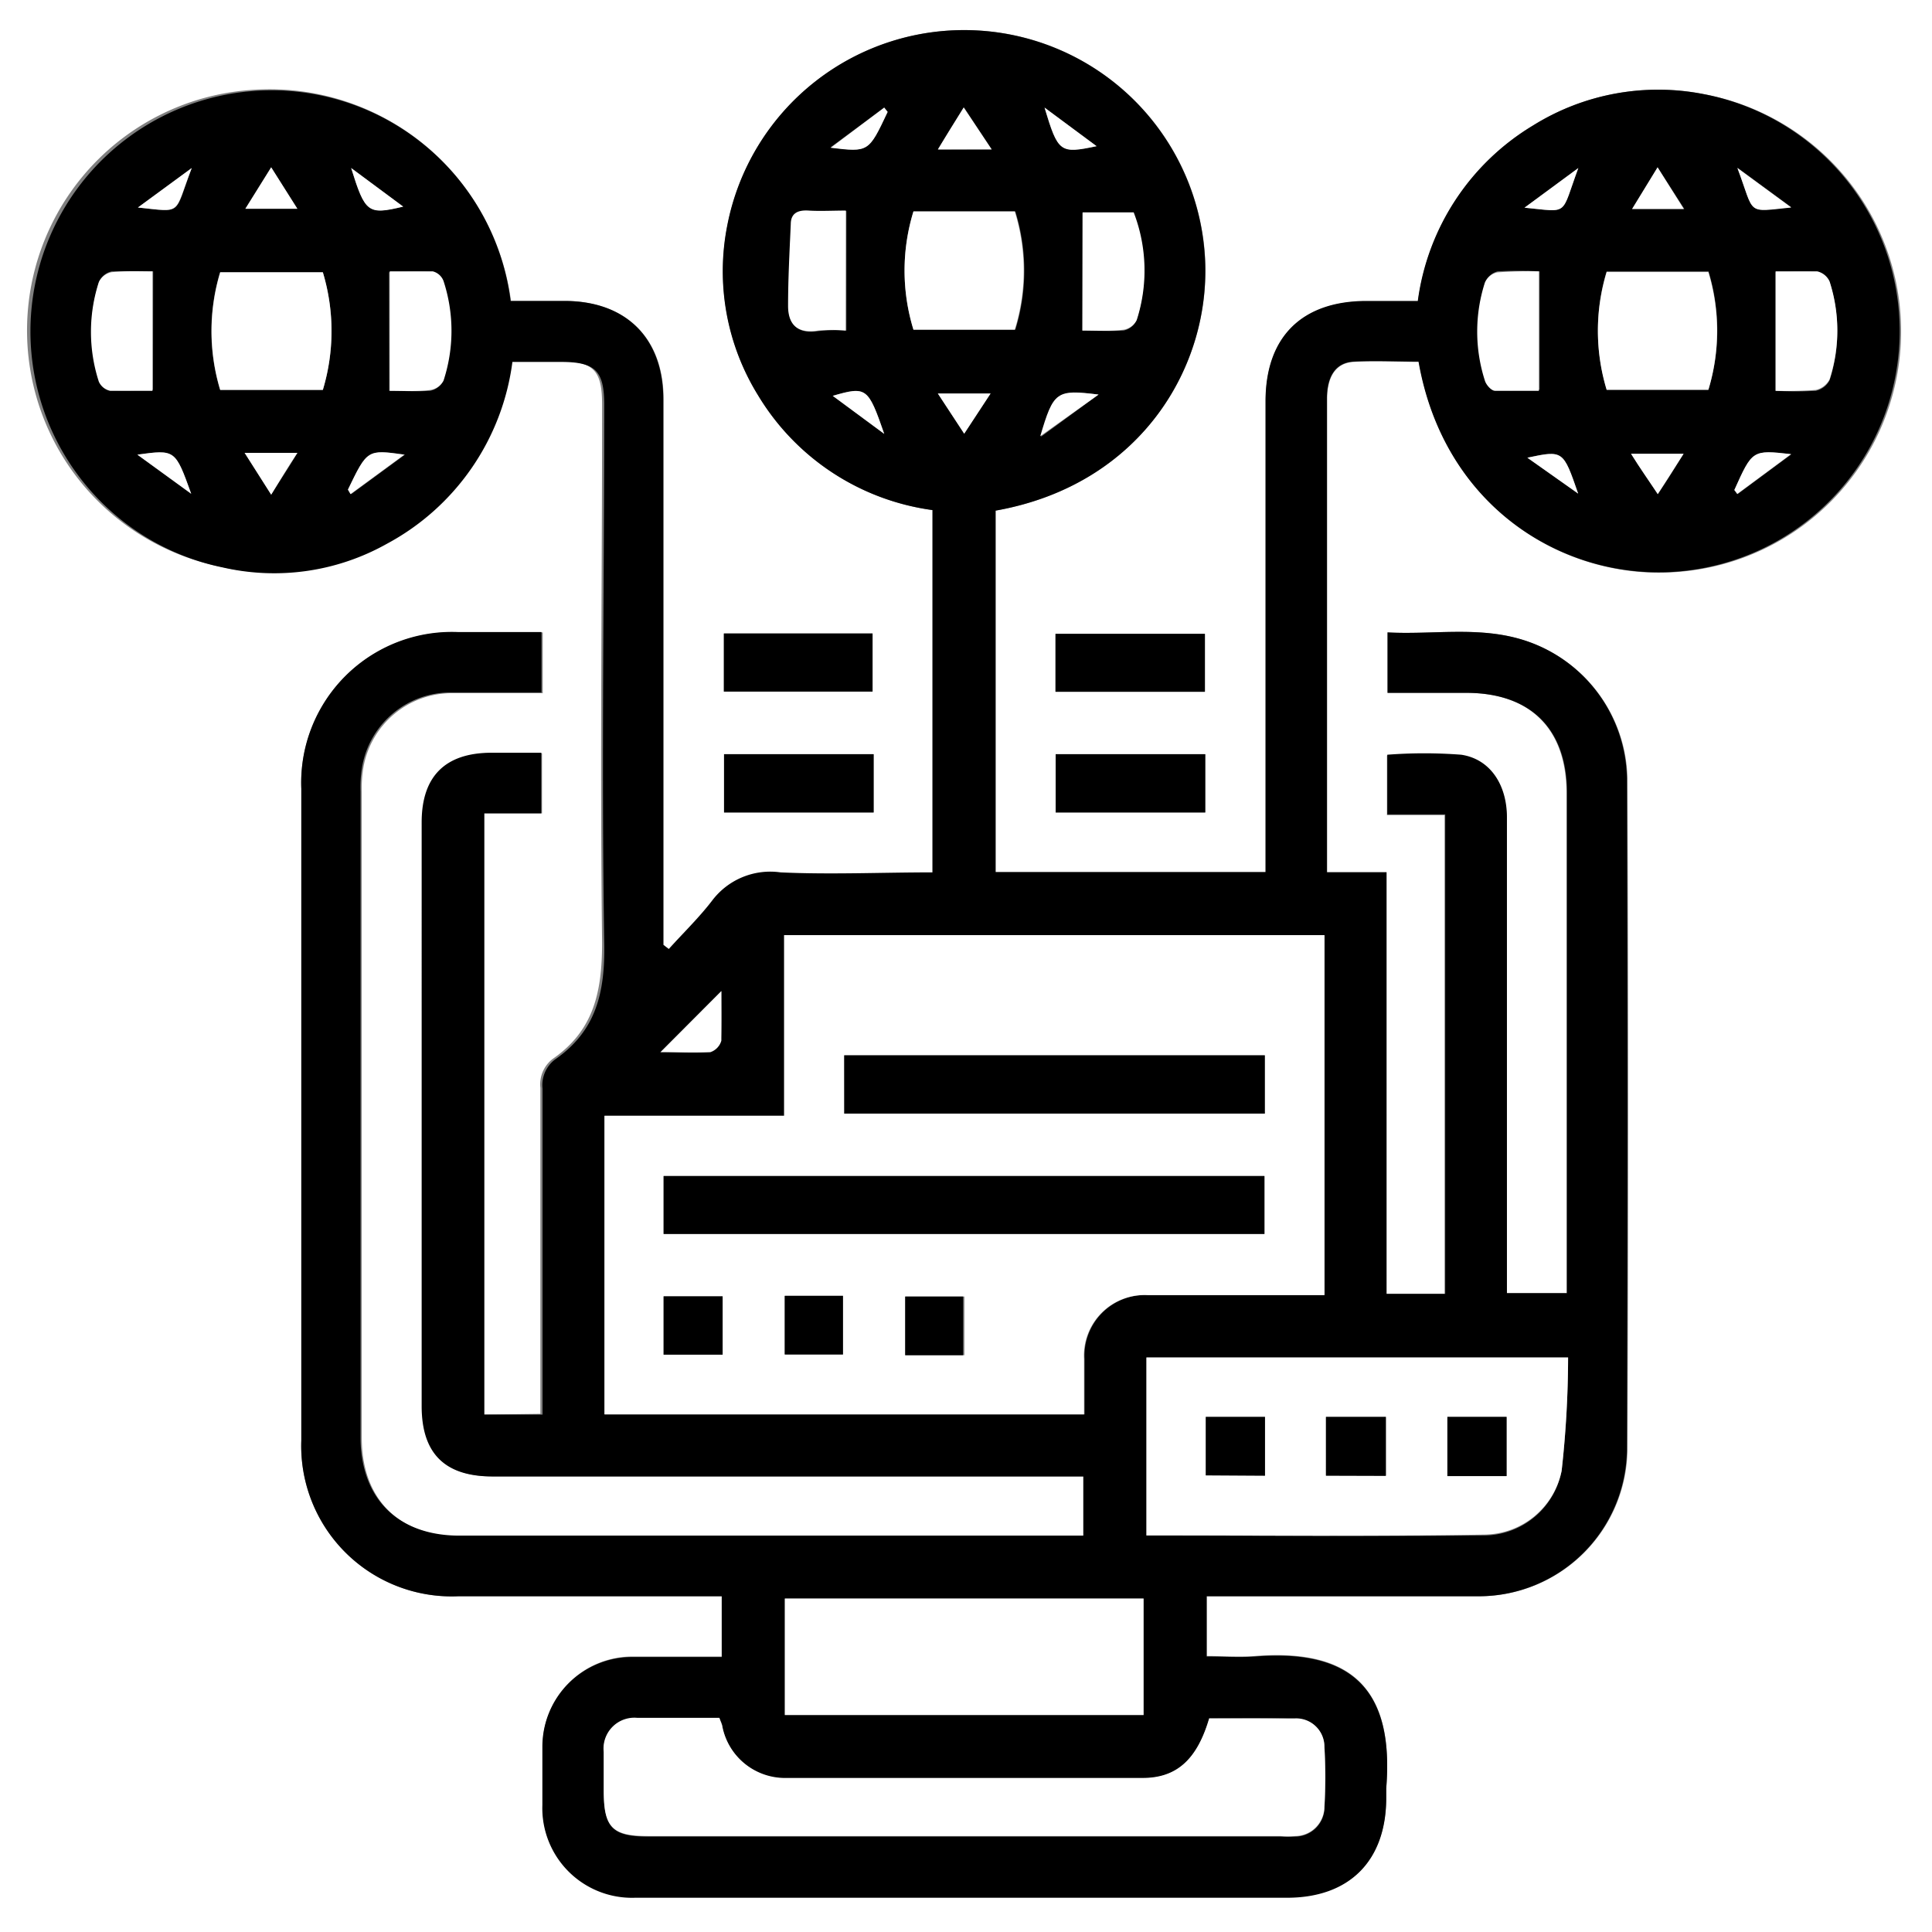 <svg xmlns="http://www.w3.org/2000/svg" viewBox="0 0 107.72 107.72"><rect x="0" y="0" width="107.72" height="107.72" fill="#808080" stroke="none"/><defs><style>.cls-1{fill:#fff;}</style></defs><title>Asset 118</title><g id="Layer_2" data-name="Layer 2"><g id="Capa_1" data-name="Capa 1"><path class="cls-1" d="M0,107.72V0H107.72V107.72ZM27,78.87V45.35h3.22V42h-2.8c-2.56,0-3.87,1.32-3.87,3.88V78.4c0,2.64,1.29,3.91,3.94,3.92h33v3.34H25.66c-3.42,0-5.49-2.08-5.49-5.5v-36a6.86,6.86,0,0,1,.09-1.36,5,5,0,0,1,5-4.15c1.66,0,3.33,0,5,0V35.26H25.54A8.4,8.4,0,0,0,16.8,44q0,18.17,0,36.33A8.39,8.39,0,0,0,25.56,89h14.7v3.36c-1.71,0-3.35,0-5,0a5,5,0,0,0-5,5c0,1.08,0,2.17,0,3.25a5,5,0,0,0,5.18,5.17c1.75,0,3.5,0,5.25,0H71.76c3.48,0,5.52-2.06,5.53-5.56,0-.18,0-.36,0-.53.45-5.53-1.94-7.78-7.31-7.36-.89.07-1.79,0-2.7,0V89H68.5c4.66,0,9.32,0,14,0a8.27,8.27,0,0,0,8.24-8.14q.08-18.74,0-37.48A8.25,8.25,0,0,0,85,35.71c-2.52-.82-5.11-.31-7.65-.45v3.37h4.39c3.57,0,5.6,2,5.6,5.59q0,13.44,0,26.88v1H84V62.2c0-5.53,0-11.06,0-16.59,0-1.81-.93-3.25-2.55-3.49a27,27,0,0,0-4.12,0v3.33h3.21V72.14H77.29V48.65H74V47.43l0-10.6V22.23c0-1.24.49-2,1.49-2.05,1.21-.08,2.42,0,3.62,0,1.45,8.28,8.32,12.25,14.53,11.7A13.45,13.45,0,0,0,95,5.25,13.18,13.18,0,0,0,85.47,7a13.49,13.49,0,0,0-6.41,9.8H76.18c-3.58,0-5.61,2-5.61,5.59q0,10.18,0,20.37v5.88H55.51V28.47C63.8,27,67.71,20.11,67.16,13.94a13.45,13.45,0,0,0-26.6-1.38,13.15,13.15,0,0,0,1.72,9.49A13.47,13.47,0,0,0,52,28.44V48.68c-2.88,0-5.68.09-8.47,0a4.06,4.06,0,0,0-3.82,1.58c-.73,1-1.6,1.79-2.41,2.69L37,52.68V51.55l0-29.29c0-3.41-2.08-5.47-5.51-5.48h-3A13.57,13.57,0,0,0,14.24,5,13.44,13.44,0,0,0,12.31,31.6a12.83,12.83,0,0,0,9.14-1.32,13.48,13.48,0,0,0,7-10.14h2.7c1.93,0,2.42.49,2.42,2.41,0,10-.12,20,0,30,0,2.74-.45,4.89-2.74,6.48a1.79,1.79,0,0,0-.7,1.63c0,5.67,0,11.34,0,17v1.17ZM67.2,42.05H58.86V45.3H67.2Zm-18.49,0H40.37V45.3h8.34Zm18.47-6.71H58.85v3.23h8.33ZM40.36,38.56h8.29V35.32H40.36Z"/><path d="M27,78.87h3.25V77.7c0-5.67,0-11.34,0-17a1.79,1.79,0,0,1,.7-1.63c2.29-1.59,2.79-3.74,2.74-6.48-.16-10,0-20,0-30,0-1.92-.49-2.41-2.42-2.41h-2.7a13.48,13.48,0,0,1-7,10.14,12.83,12.83,0,0,1-9.14,1.32A13.44,13.44,0,1,1,28.47,16.78h3c3.43,0,5.51,2.07,5.51,5.48l0,29.29v1.13l.31.23c.81-.9,1.68-1.74,2.41-2.69a4.06,4.06,0,0,1,3.82-1.58c2.79.13,5.59,0,8.47,0V28.44a13.47,13.47,0,0,1-9.72-6.39,13.15,13.15,0,0,1-1.72-9.49,13.45,13.45,0,0,1,26.6,1.38C67.71,20.11,63.8,27,55.51,28.47V48.62H70.56V42.74q0-10.18,0-20.37c0-3.56,2-5.58,5.61-5.59h2.88A13.49,13.49,0,0,1,85.47,7,13.18,13.18,0,0,1,95,5.25a13.45,13.45,0,0,1-1.38,26.61c-6.21.55-13.08-3.42-14.53-11.7-1.2,0-2.41-.06-3.62,0-1,.06-1.48.81-1.49,2.05v14.6l0,10.6v1.22h3.33V72.14h3.27V45.41H77.35V42.08a27,27,0,0,1,4.12,0c1.62.24,2.55,1.68,2.55,3.49,0,5.53,0,11.06,0,16.59v9.94h3.35v-1q0-13.44,0-26.88c0-3.56-2-5.58-5.6-5.59H77.37V35.26c2.54.14,5.13-.37,7.65.45a8.25,8.25,0,0,1,5.69,7.68q.06,18.74,0,37.48A8.27,8.27,0,0,1,82.47,89c-4.65,0-9.31,0-14,0H67.28v3.36c.91,0,1.81.06,2.7,0,5.37-.42,7.76,1.83,7.31,7.36,0,.17,0,.35,0,.53,0,3.5-2.05,5.56-5.53,5.56H40.67c-1.75,0-3.5,0-5.25,0a5,5,0,0,1-5.18-5.17c0-1.08,0-2.17,0-3.25a5,5,0,0,1,5-5c1.64,0,3.28,0,5,0V89H25.56a8.39,8.39,0,0,1-8.76-8.7q0-18.16,0-36.33a8.4,8.4,0,0,1,8.74-8.73h4.65v3.37c-1.64,0-3.31,0-5,0a5,5,0,0,0-5,4.15,6.86,6.86,0,0,0-.09,1.36v36c0,3.42,2.07,5.49,5.49,5.5H60.4V82.32H27.45c-2.65,0-3.94-1.28-3.94-3.92V45.85c0-2.56,1.31-3.87,3.87-3.88h2.8v3.38H27ZM43.72,62.21h-10V78.86H60.47c0-1.07,0-2.08,0-3.09A3.38,3.38,0,0,1,64,72.21h9.82V52.14H43.72Zm20.2,23.4c6.36,0,12.61.06,18.87,0A4.43,4.43,0,0,0,87.07,82a57.78,57.78,0,0,0,.36-6.32H63.92Zm3.5,10.2c-.68,2.31-1.83,3.35-3.78,3.35q-9.87,0-19.74,0a3.57,3.57,0,0,1-3.62-2.88c0-.16-.11-.31-.16-.47-1.57,0-3.07,0-4.57,0a1.72,1.72,0,0,0-1.88,1.9c0,.73,0,1.47,0,2.2,0,2,.49,2.49,2.47,2.49H71.4a5.72,5.72,0,0,0,.83,0,1.64,1.64,0,0,0,1.62-1.62,29,29,0,0,0,0-3.36,1.57,1.57,0,0,0-1.64-1.58C70.6,95.78,69,95.81,67.42,95.81Zm-3.66-6.68h-20v6.49h20Zm25.82-74a11.31,11.31,0,0,0,0,6.57h5.68a11.31,11.31,0,0,0,0-6.57ZM50.93,11.79a11.21,11.21,0,0,0,0,6.59h5.68a11.13,11.13,0,0,0,0-6.59ZM18,15.18H12.27a11.36,11.36,0,0,0,0,6.56H18A11.36,11.36,0,0,0,18,15.18Zm29.19,3.25V11.77c-.68,0-1.38,0-2.07,0s-1,.15-1,.76c-.07,1.52-.15,3-.15,4.56,0,1.06.55,1.55,1.67,1.37A8.8,8.8,0,0,1,47.15,18.43Zm38.65-3.3a22.82,22.82,0,0,0-2.33,0,1,1,0,0,0-.68.57,8.93,8.93,0,0,0,0,5.46c.07.24.36.56.57.57.85.07,1.71,0,2.44,0Zm-77.3,0c-.71,0-1.51,0-2.3,0a1,1,0,0,0-.7.55,9,9,0,0,0,0,5.55.9.9,0,0,0,.63.51c.82.06,1.65,0,2.36,0ZM99,21.79a21,21,0,0,0,2.24,0,1.14,1.14,0,0,0,.77-.59,8.86,8.86,0,0,0,0-5.46,1,1,0,0,0-.69-.56c-.79-.07-1.59,0-2.32,0Zm-77.3,0c.74,0,1.51.05,2.27,0a1,1,0,0,0,.72-.52,8.92,8.92,0,0,0,0-5.55.87.87,0,0,0-.6-.54c-.82-.07-1.66,0-2.4,0Zm38.63-3.36c.71,0,1.52.05,2.31,0a1,1,0,0,0,.71-.54,9,9,0,0,0-.17-6H60.36ZM40.22,55.26l-3.41,3.42c.84,0,1.81,0,2.78,0a.93.93,0,0,0,.6-.63C40.26,57.06,40.22,56.1,40.22,55.26ZM55.29,8.33,53.75,6c-.54.87-1,1.55-1.44,2.34Zm37.13,1L91,11.65h2.91ZM15.12,27.58c.53-.86,1-1.54,1.46-2.33H13.64ZM93.87,25.3H90.94c.52.8,1,1.47,1.49,2.25C93,26.72,93.38,26.08,93.87,25.3ZM55.23,21.94H52.29l1.47,2.24ZM15.12,9.33l-1.44,2.31h2.9ZM61.25,22c-2.36-.27-2.51-.15-3.21,2.35ZM49.49,6.24,49.3,6l-3,2.22C48.43,8.49,48.43,8.49,49.49,6.24ZM58.24,6c.74,2.48.85,2.57,2.9,2.15ZM7.69,11.57c2.52.26,2,.47,3-2.2Zm11.89-2.2c.78,2.5.93,2.6,2.9,2.15ZM88,9.37l-3,2.21C87.49,11.82,87,12.07,88,9.37ZM19.4,27.3l.18.25,3-2.2C20.48,25.06,20.48,25.06,19.4,27.3Zm65.76-1.78,2.83,2C87.13,25.1,87.13,25.1,85.16,25.52Zm11.54,1.8.18.23,3-2.22C97.75,25.08,97.75,25.08,96.7,27.32ZM49.3,24.19c-.9-2.6-1-2.66-2.87-2.12ZM7.66,25.35l3,2.18C9.77,25.06,9.77,25.06,7.66,25.35Zm89.21-16c1,2.67.45,2.46,3,2.2Z"/><path d="M67.2,42.05V45.3H58.86V42.05Z"/><path d="M48.71,42.05V45.3H40.37V42.05Z"/><path d="M67.18,35.34v3.23H58.85V35.34Z"/><path d="M40.36,38.56V35.32h8.29v3.24Z"/><path class="cls-1" d="M43.72,62.21V52.14H73.85V72.21H64a3.38,3.38,0,0,0-3.56,3.56c0,1,0,2,0,3.09H33.7V62.21ZM37,68.8H70.5V65.57H37Zm10.08-6.71H70.52V58.84H47.07ZM37,75.53h3.29V72.28H37Zm6.77-3.28v3.27H47V72.25Zm10,3.31V72.29H50.47v3.27Z"/><path class="cls-1" d="M63.92,85.61V75.69H87.43A57.78,57.78,0,0,1,87.07,82a4.43,4.43,0,0,1-4.28,3.56C76.53,85.67,70.28,85.61,63.92,85.61Zm3.31-3.35h3.3V79h-3.3Zm6.7,0h3.34V79H73.93ZM80.7,79v3.3H84V79Z"/><path class="cls-1" d="M67.42,95.81c1.58,0,3.18,0,4.78,0a1.57,1.57,0,0,1,1.64,1.58,29,29,0,0,1,0,3.36,1.64,1.64,0,0,1-1.62,1.62,5.72,5.72,0,0,1-.83,0H36.13c-2,0-2.46-.49-2.47-2.49,0-.73,0-1.47,0-2.2a1.72,1.72,0,0,1,1.88-1.9c1.5,0,3,0,4.57,0,.05.16.12.31.16.47a3.57,3.57,0,0,0,3.62,2.88q9.87,0,19.74,0C65.59,99.16,66.74,98.12,67.42,95.81Z"/><path class="cls-1" d="M63.76,89.13v6.49h-20V89.13Z"/><path class="cls-1" d="M89.58,15.17h5.67a11.31,11.31,0,0,1,0,6.57H89.58A11.31,11.31,0,0,1,89.58,15.17Z"/><path class="cls-1" d="M50.93,11.79h5.65a11.13,11.13,0,0,1,0,6.59H50.93A11.21,11.21,0,0,1,50.93,11.79Z"/><path class="cls-1" d="M18,15.18a11.36,11.36,0,0,1,0,6.56H12.28a11.36,11.36,0,0,1,0-6.56Z"/><path class="cls-1" d="M47.15,18.43a8.8,8.8,0,0,0-1.54,0c-1.12.18-1.67-.31-1.67-1.37,0-1.52.08-3,.15-4.56,0-.61.39-.8,1-.76s1.39,0,2.07,0Z"/><path class="cls-1" d="M85.8,15.13v6.66c-.73,0-1.59,0-2.44,0-.21,0-.5-.33-.57-.57a8.93,8.93,0,0,1,0-5.46,1,1,0,0,1,.68-.57A22.82,22.82,0,0,1,85.8,15.13Z"/><path class="cls-1" d="M8.5,15.13v6.66c-.71,0-1.54,0-2.36,0a.9.9,0,0,1-.63-.51,9,9,0,0,1,0-5.55,1,1,0,0,1,.7-.55C7,15.09,7.79,15.13,8.5,15.13Z"/><path class="cls-1" d="M99,21.79V15.13c.73,0,1.53,0,2.32,0a1,1,0,0,1,.69.56,8.86,8.86,0,0,1,0,5.46,1.14,1.14,0,0,1-.77.59A21,21,0,0,1,99,21.79Z"/><path class="cls-1" d="M21.73,21.79V15.13c.74,0,1.58,0,2.4,0a.87.87,0,0,1,.6.54,8.92,8.92,0,0,1,0,5.55,1,1,0,0,1-.72.52C23.24,21.84,22.47,21.79,21.73,21.79Z"/><path class="cls-1" d="M60.36,18.43V11.84h2.85a9,9,0,0,1,.17,6,1,1,0,0,1-.71.54C61.88,18.48,61.07,18.43,60.36,18.43Z"/><path class="cls-1" d="M40.22,55.26c0,.84,0,1.8,0,2.76a.93.93,0,0,1-.6.63c-1,.07-1.94,0-2.78,0Z"/><path class="cls-1" d="M55.29,8.33h-3c.48-.79.9-1.47,1.44-2.34Z"/><path class="cls-1" d="M92.42,9.33l1.46,2.32H91Z"/><path class="cls-1" d="M15.12,27.58l-1.48-2.33h2.94C16.08,26,15.65,26.72,15.12,27.58Z"/><path class="cls-1" d="M93.87,25.3c-.49.78-.91,1.42-1.44,2.25-.52-.78-1-1.45-1.49-2.25Z"/><path class="cls-1" d="M55.23,21.94l-1.47,2.24-1.47-2.24Z"/><path class="cls-1" d="M15.12,9.33l1.46,2.31h-2.9Z"/><path class="cls-1" d="M61.25,22,58,24.32C58.74,21.82,58.89,21.7,61.25,22Z"/><path class="cls-1" d="M49.49,6.24c-1.06,2.25-1.06,2.25-3.17,2L49.3,6Z"/><path class="cls-1" d="M58.24,6l2.9,2.15C59.09,8.59,59,8.5,58.24,6Z"/><path class="cls-1" d="M7.69,11.57l3-2.2C9.67,12,10.21,11.83,7.69,11.57Z"/><path class="cls-1" d="M19.58,9.37l2.9,2.15C20.51,12,20.36,11.87,19.58,9.37Z"/><path class="cls-1" d="M88,9.37c-1,2.7-.47,2.45-3,2.21Z"/><path class="cls-1" d="M19.4,27.3c1.08-2.24,1.08-2.24,3.14-1.95l-3,2.2Z"/><path class="cls-1" d="M85.16,25.52c2-.42,2-.42,2.83,2Z"/><path class="cls-1" d="M96.7,27.32c1-2.24,1-2.24,3.16-2l-3,2.22Z"/><path class="cls-1" d="M49.3,24.19l-2.87-2.12C48.31,21.53,48.4,21.59,49.3,24.19Z"/><path class="cls-1" d="M7.66,25.35c2.11-.29,2.11-.29,3,2.18Z"/><path class="cls-1" d="M96.87,9.37l3,2.2C97.32,11.83,97.86,12,96.87,9.37Z"/><path d="M37,68.8V65.57H70.5V68.8Z"/><path d="M47.07,62.09V58.84H70.52v3.25Z"/><path d="M37,75.53V72.28h3.29v3.25Z"/><path d="M43.75,72.25H47v3.27H43.75Z"/><path d="M53.7,75.56H50.47V72.29H53.7Z"/><path d="M67.23,82.26V79h3.3v3.28Z"/><path d="M73.93,82.28V79h3.34v3.29Z"/><path d="M80.7,79H84v3.3H80.7Z"/></g></g></svg>